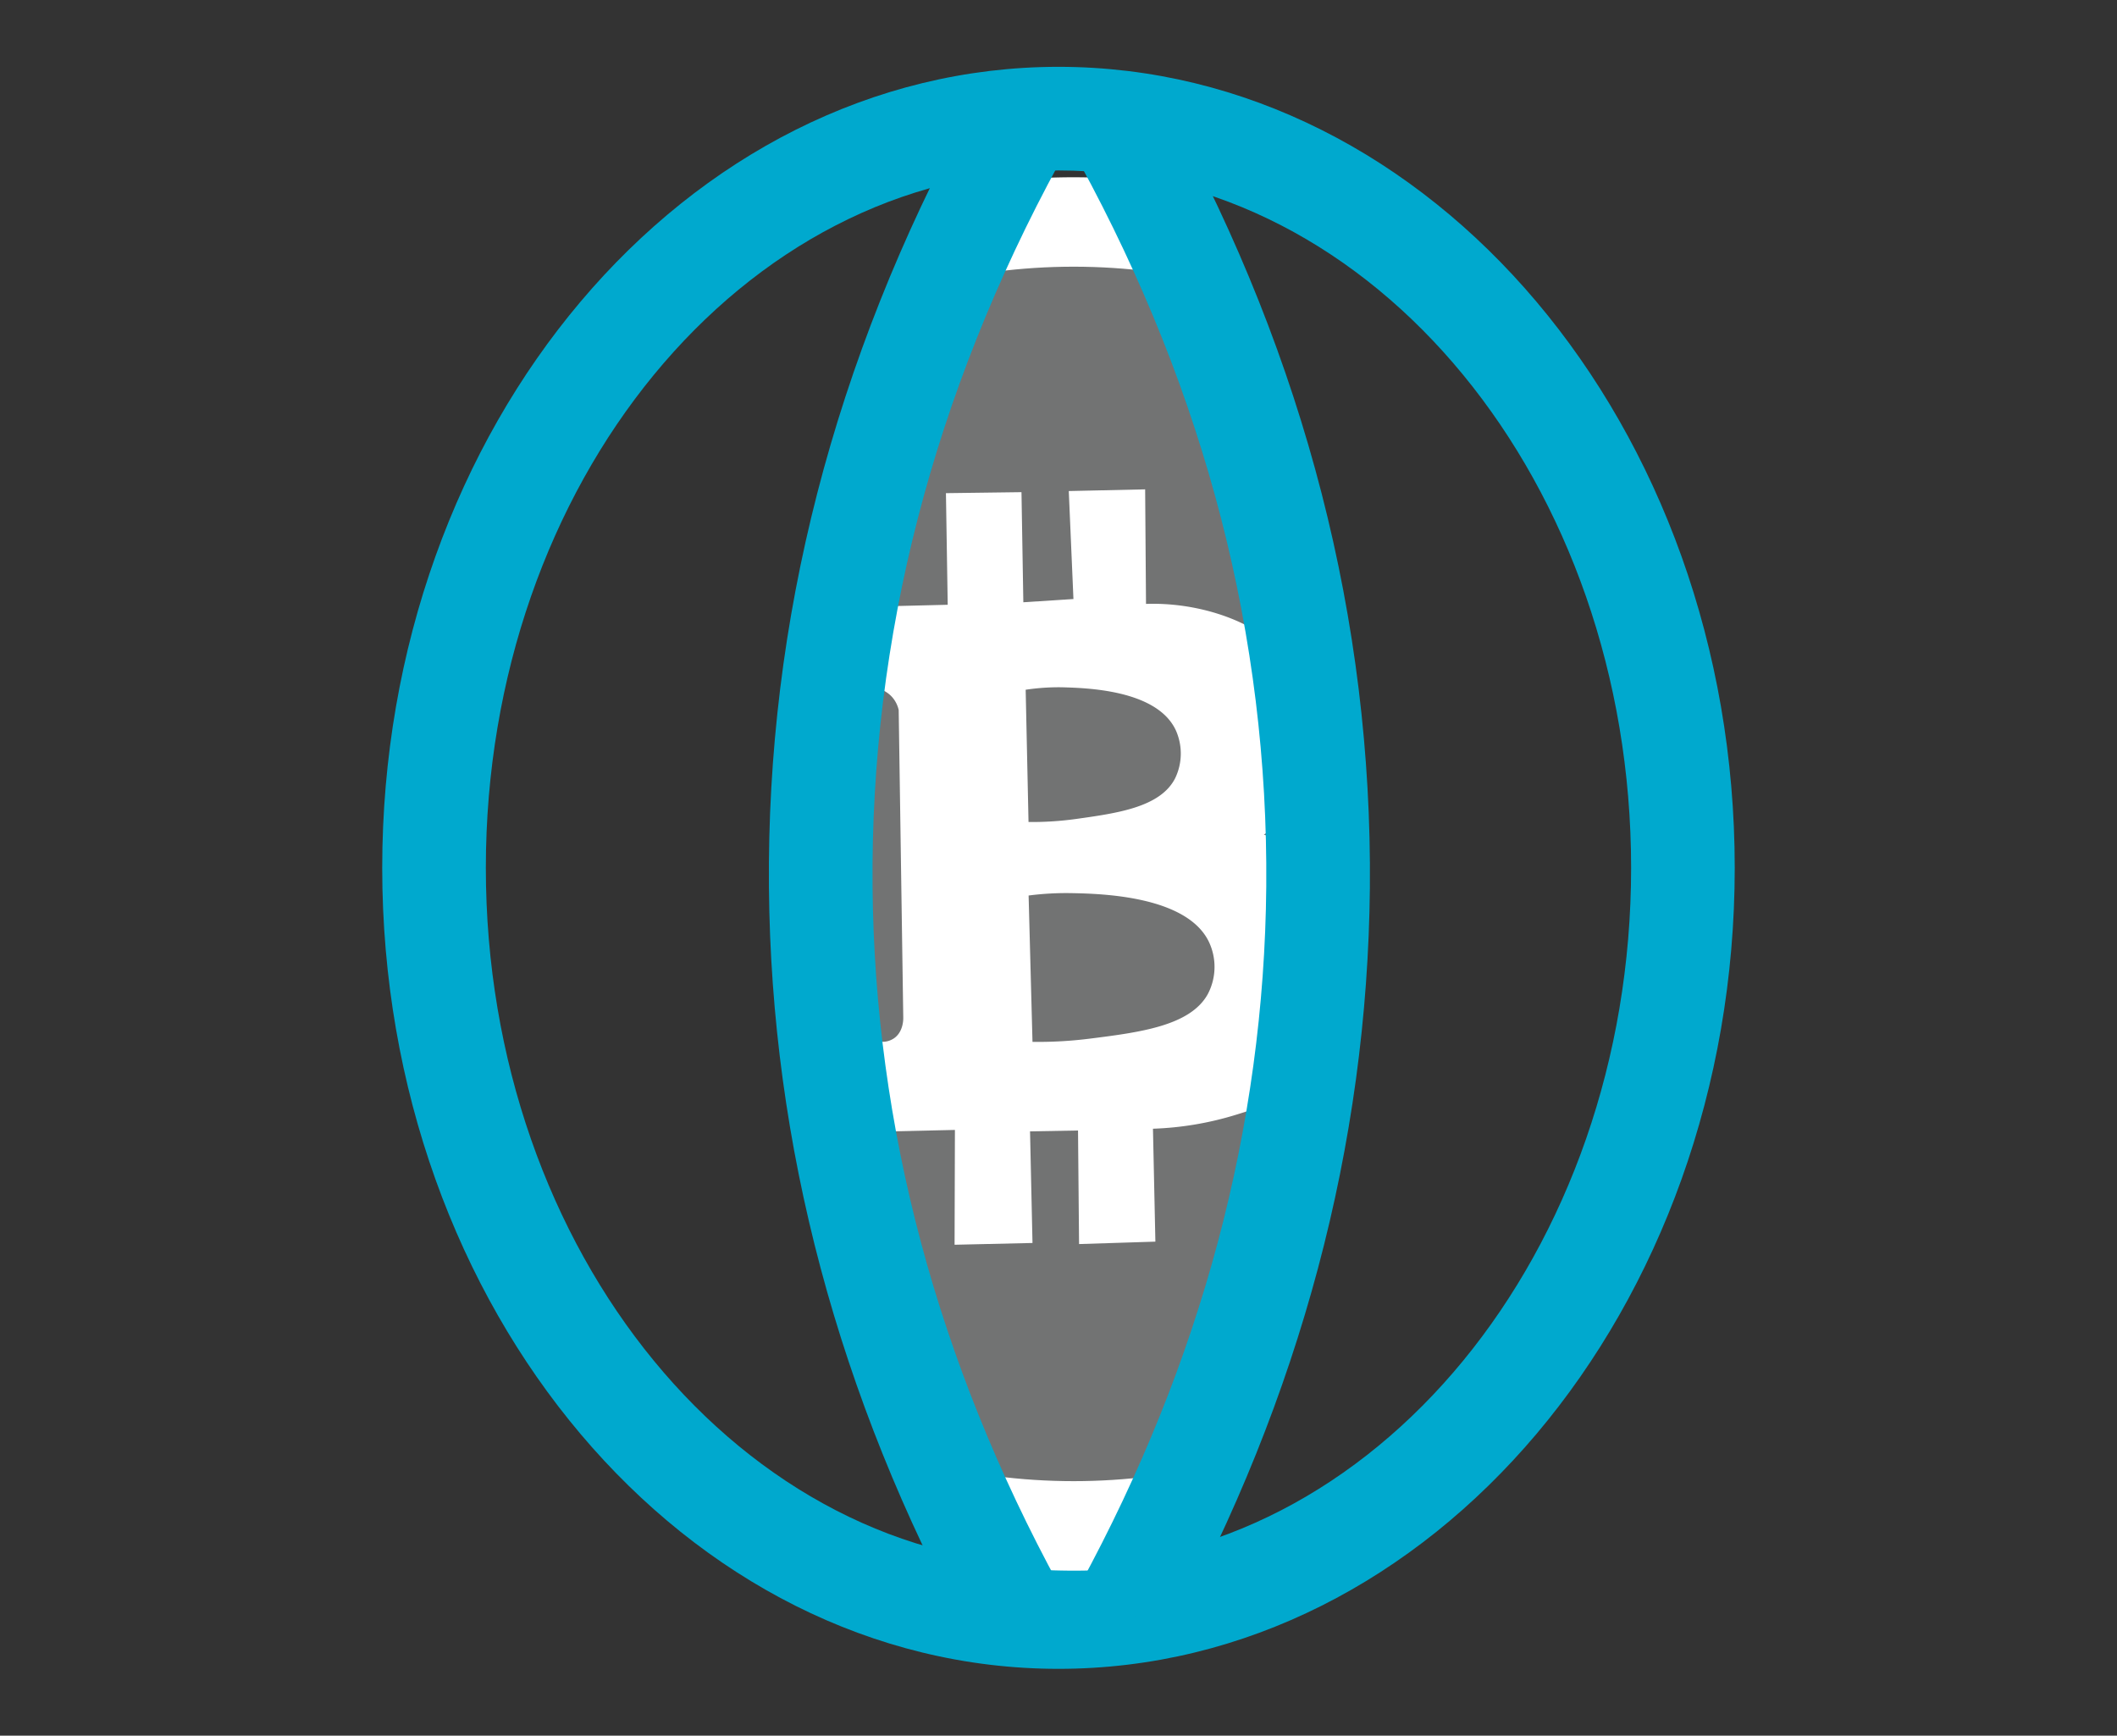 <svg id="Layer_1" data-name="Layer 1" xmlns="http://www.w3.org/2000/svg" xmlns:xlink="http://www.w3.org/1999/xlink" viewBox="0 0 490.12 401.82"><rect x="0" y="0" width="490.12" height="401.82" fill="#333333" stroke="none"/><defs><style>.cls-1{fill:none;}.cls-2{fill:#00a9ce;}.cls-3{clip-path:url(#clip-path);}.cls-4{fill:#1e1e1e;}.cls-5{fill:#fff;}.cls-6{fill:#727373;}</style><clipPath id="clip-path"><path class="cls-1" d="M313.11,211.82c-4.43,75.45-40,161.89-71.09,160.34-31.52-1.56-56.49-93.58-56.27-166.9.24-81.84,32-179.81,64.59-179.82C283.13,25.44,318.24,124.45,313.11,211.82Z"/></clipPath></defs><path class="cls-2" d="M245.06,386.35c-86.33,0-156.57-83.19-156.57-185.44S158.73,15.47,245.06,15.47,401.62,98.66,401.62,200.91,331.39,386.35,245.06,386.35Zm0-346.89c-73.1,0-132.58,72.43-132.58,161.45S172,362.36,245.06,362.36s132.57-72.43,132.57-161.45S318.16,39.46,245.06,39.46Z"/><g class="cls-3"><circle class="cls-4" cx="248.57" cy="202.32" r="140.58"/><path class="cls-5" d="M248.74,363.62q-3.6,0-7.21-.16c-88.86-3.88-158-79.33-154.11-168.19A161.29,161.29,0,1,1,248.74,363.62Zm-.3-281.16A119.86,119.86,0,1,0,368.31,207.55h0a119.87,119.87,0,0,0-114.51-125C252,82.5,250.22,82.46,248.44,82.46Z"/><path class="cls-5" d="M307.74,204.31c-4.91-6.27-11.9-9-16.9-10.21l-1.55-.37,1.38-.78a26.55,26.55,0,0,0,11.4-12.7,31.15,31.15,0,0,0-1.45-21.91c-5.4-12.2-22.15-17.9-35.91-17.21l-.66,0-.2-26.56-15.12.34,1.07,24.9-14.13.91-.43-25.55-15,.2.42,25.82-31.73.78,0,15.76,11-.06c.81-.06,5.18-.16,7.81,3.14a8.07,8.07,0,0,1,1.57,3.36l1.06,71.32c0,.39.09,4-2.71,5.9a6.06,6.06,0,0,1-3,1l-11.57.09L190,261l32.38-.74-.08,26.59,15.44-.33-.57-25.84,13.63-.25.25,26.27,15.14-.47-.56-26.15.63,0a72.09,72.09,0,0,0,19.66-3.24c5.9-1.83,11.47-3.56,16-7.35C313.19,240.09,318.31,217.83,307.74,204.31Zm-71.56-45.7.54-.09a53.35,53.35,0,0,1,9.09-.61c5.66.11,22.87.44,27.57,10.68a14.4,14.4,0,0,1-.23,12.21c-3.72,7.22-13.93,8.65-23.79,10a76.14,76.14,0,0,1-11.87.72h-.6Zm44.53,72.17c-4.38,7.91-16.49,9.44-28.2,10.92a97.63,97.63,0,0,1-14.09.75l-.6,0-1-36.2.56-.07a67.1,67.1,0,0,1,10.79-.64c6.7.14,27.13.57,32.74,11.82A14.81,14.81,0,0,1,280.71,230.78Z"/><path class="cls-5" d="M230.5,308.13v-.69l-29,.61.08-26.54-36.19.82,10.19-60.4,13.89-.1-.64-43.34-20.54.13-.09-56.83,31.43-.77-.42-26,49.07-.74,36.14-.8.23,29.28c14.55,3.87,28.47,12.64,34.93,27.25a51.36,51.36,0,0,1,1.9,37.57l-.26.66v0c1,1.05,2,2.16,2.86,3.31h0c18,23,10.16,58-8.87,73.86-7.72,6.44-16.27,9.1-23.14,11.24-1.76.55-3.54,1-5.33,1.49l.6,28.19Z"/><path class="cls-5" d="M221,288.17l.08-26.58-32.61.74,3.56-21.06,12.62-.09a4.73,4.73,0,0,0,2.3-.79c2.29-1.55,2.17-4.67,2.17-4.8l-1.06-71.23a6.81,6.81,0,0,0-1.3-2.72c-2.3-2.89-6.3-2.72-6.75-2.68l-12.31.08,0-18.25,31.71-.78L219,114.17l17.49-.23.43,25.49,11.6-.75-1.08-25,17.68-.39.2,26.52c14.05-.5,30.92,5.45,36.47,18a32.13,32.13,0,0,1,1.48,22.85,27.65,27.65,0,0,1-10.67,12.57c5,1.41,11.48,4.31,16.15,10.28h0c11,14.05,5.69,37.16-6,46.93-4.73,3.95-10.42,5.72-16.44,7.59a73.67,73.67,0,0,1-19.38,3.28l.56,26.14-17.67.56-.24-26.29-11.11.2.57,25.84Zm2.6-29.15-.08,26.58,12.89-.27-.57-25.84,16.17-.3.24,26.26,12.62-.4-.56-26.16,1.87-.05a71.51,71.51,0,0,0,19.32-3.17c5.78-1.8,11.24-3.5,15.59-7.13,10.85-9.06,15.79-30.47,5.64-43.46-4.68-6-11.4-8.61-16.2-9.76l-4.66-1.11,4.17-2.36a25.18,25.18,0,0,0,10.85-12.08,30.19,30.19,0,0,0-1.44-20.92c-5.17-11.69-21.37-17.13-34.7-16.46l-2,.09-.2-26.58-12.57.28L251.11,141l-16.67,1.07L234,116.48l-12.47.17.41,25.81-31.74.78,0,13.27,9.72-.06c.88-.06,5.77-.18,8.8,3.62a9.39,9.39,0,0,1,1.82,3.88l0,.24,1.06,71.32c0,.44.12,4.66-3.26,7a7.28,7.28,0,0,1-3.62,1.22l-10.59.08-2.69,16Zm13-15.36-1-38.51,1.66-.24a68.5,68.5,0,0,1,11-.65c6.91.14,27.89.59,33.84,12.52a16.11,16.11,0,0,1-.25,14.61c-4.69,8.46-17.12,10-29.14,11.55a98.77,98.77,0,0,1-14.27.76Zm1.54-36.34.9,33.88a95.47,95.47,0,0,0,13.31-.75c11.4-1.44,23.19-2.93,27.26-10.28h0a13.53,13.53,0,0,0,.2-12.27c-5.27-10.57-25.11-11-31.63-11.13A67.38,67.38,0,0,0,238.14,207.32Zm-2.48-14.55-.76-35.24,1.63-.25a53.84,53.84,0,0,1,9.31-.63c5.87.12,23.66.47,28.68,11.41a15.76,15.76,0,0,1-.25,13.31c-4,7.8-14.56,9.28-24.74,10.7a77.36,77.36,0,0,1-12.06.74Zm1.8-33.09.66,30.62a74.52,74.52,0,0,0,11.06-.71c9.55-1.34,19.43-2.72,22.86-9.37a13.16,13.16,0,0,0,.2-11.11c-4.37-9.51-21-9.84-26.43-10A51.82,51.82,0,0,0,237.46,159.68Z"/><path class="cls-5" d="M229.26,309.42v-.7l-29,.61.07-26.54-36.42.83,10.61-62.93,13.69-.11-.61-40.82-20.55.13-.1-59.32,31.41-.77-.42-26.07L247,93l38.7-.87.22,29.54c14.63,4,28.3,13,34.84,27.77a52.78,52.78,0,0,1,1.94,38.5c.83.91,1.63,1.85,2.39,2.82,18.42,23.57,10.41,59.36-9.06,75.61-7.9,6.59-16.58,9.29-23.55,11.47q-2.2.67-4.44,1.26l.6,28.43Z"/><circle class="cls-6" cx="248.57" cy="202.32" r="140.58"/><path class="cls-5" d="M307.74,204.31c-4.91-6.27-11.9-9-16.9-10.21l-1.55-.37,1.38-.78a26.55,26.55,0,0,0,11.4-12.7,31.15,31.15,0,0,0-1.45-21.91c-5.4-12.2-22.15-17.9-35.91-17.21l-.66,0-.2-26.56-15.12.34,1.07,24.9-14.13.91-.43-25.55-15,.2.42,25.82-31.73.78,0,15.76,11-.06c.81-.06,5.18-.16,7.81,3.14a8.07,8.07,0,0,1,1.57,3.36l1.06,71.32c0,.39.09,4-2.71,5.9a6.06,6.06,0,0,1-3,1l-11.57.09L190,261l32.38-.74-.08,26.59,15.44-.33-.57-25.84,13.63-.25.25,26.27,15.14-.47-.56-26.15.63,0a72.09,72.09,0,0,0,19.66-3.24c5.9-1.83,11.47-3.56,16-7.35C313.19,240.09,318.31,217.83,307.74,204.31Zm-71.56-45.7.54-.09a53.35,53.35,0,0,1,9.09-.61c5.66.11,22.87.44,27.57,10.68a14.4,14.4,0,0,1-.23,12.21c-3.72,7.22-13.93,8.65-23.79,10a76.14,76.14,0,0,1-11.87.72h-.6Zm44.53,72.17c-4.38,7.91-16.49,9.44-28.2,10.92a97.63,97.63,0,0,1-14.09.75l-.6,0-1-36.2.56-.07a67.1,67.1,0,0,1,10.79-.64c6.7.14,27.13.57,32.74,11.82A14.81,14.81,0,0,1,280.71,230.78Z"/><path class="cls-5" d="M221,288.17l.08-26.58-32.61.74,3.56-21.06,12.62-.09a4.73,4.73,0,0,0,2.3-.79c2.29-1.55,2.17-4.67,2.17-4.8l-1.06-71.23a6.81,6.81,0,0,0-1.3-2.72c-2.3-2.89-6.3-2.72-6.75-2.68l-12.31.08,0-18.25,31.71-.78L219,114.17l17.49-.23.43,25.49,11.6-.75-1.08-25,17.68-.39.2,26.52c14.05-.5,30.92,5.45,36.47,18a32.13,32.13,0,0,1,1.48,22.85,27.65,27.65,0,0,1-10.67,12.57c5,1.41,11.48,4.31,16.15,10.28h0c11,14.05,5.69,37.16-6,46.93-4.73,3.95-10.42,5.72-16.44,7.59a73.67,73.67,0,0,1-19.38,3.28l.56,26.14-17.67.56-.24-26.29-11.11.2.57,25.84Zm2.6-29.15-.08,26.58,12.89-.27-.57-25.84,16.17-.3.24,26.26,12.62-.4-.56-26.16,1.87-.05a71.51,71.51,0,0,0,19.32-3.17c5.78-1.8,11.24-3.5,15.59-7.13,10.85-9.06,15.79-30.47,5.64-43.46-4.68-6-11.4-8.61-16.2-9.76l-4.66-1.11,4.17-2.36a25.18,25.18,0,0,0,10.85-12.08,30.19,30.19,0,0,0-1.44-20.92c-5.17-11.69-21.37-17.13-34.7-16.46l-2,.09-.2-26.58-12.57.28L251.11,141l-16.67,1.07L234,116.48l-12.47.17.41,25.81-31.74.78,0,13.27,9.72-.06c.88-.06,5.77-.18,8.8,3.62a9.39,9.39,0,0,1,1.82,3.88l0,.24,1.06,71.32c0,.44.12,4.66-3.26,7a7.28,7.28,0,0,1-3.62,1.22l-10.59.08-2.69,16Zm13-15.36-1-38.51,1.66-.24a68.5,68.5,0,0,1,11-.65c6.91.14,27.89.59,33.84,12.52a16.11,16.11,0,0,1-.25,14.61c-4.69,8.46-17.12,10-29.14,11.55a98.77,98.77,0,0,1-14.27.76Zm1.54-36.34.9,33.88a95.47,95.47,0,0,0,13.31-.75c11.4-1.44,23.19-2.93,27.26-10.28h0a13.53,13.53,0,0,0,.2-12.27c-5.27-10.57-25.11-11-31.63-11.13A67.38,67.38,0,0,0,238.14,207.32Zm-2.48-14.55-.76-35.24,1.63-.25a53.84,53.84,0,0,1,9.31-.63c5.87.12,23.66.47,28.68,11.41a15.76,15.76,0,0,1-.25,13.31c-4,7.8-14.56,9.28-24.74,10.7a77.36,77.36,0,0,1-12.06.74Zm1.8-33.09.66,30.62a74.52,74.52,0,0,0,11.06-.71c9.55-1.34,19.43-2.72,22.86-9.37a13.16,13.16,0,0,0,.2-11.11c-4.37-9.51-21-9.84-26.43-10A51.82,51.82,0,0,0,237.46,159.68Z"/></g><path class="cls-2" d="M224.17,378.56c-30.1-55.26-45.63-113.5-46.15-173.1-.54-61.7,15-122,46.15-179.22l21.07,11.48c-29.19,53.59-43.73,110-43.23,167.53.48,55.62,15,110.07,43.23,161.84Z"/><path class="cls-2" d="M271,378.56l-21.07-11.47c28.2-51.77,42.74-106.22,43.23-161.84.5-57.58-14-113.94-43.23-167.53L271,26.24c31.16,57.22,46.69,117.52,46.15,179.22C316.58,265.06,301.05,323.3,271,378.56Z"/></svg>